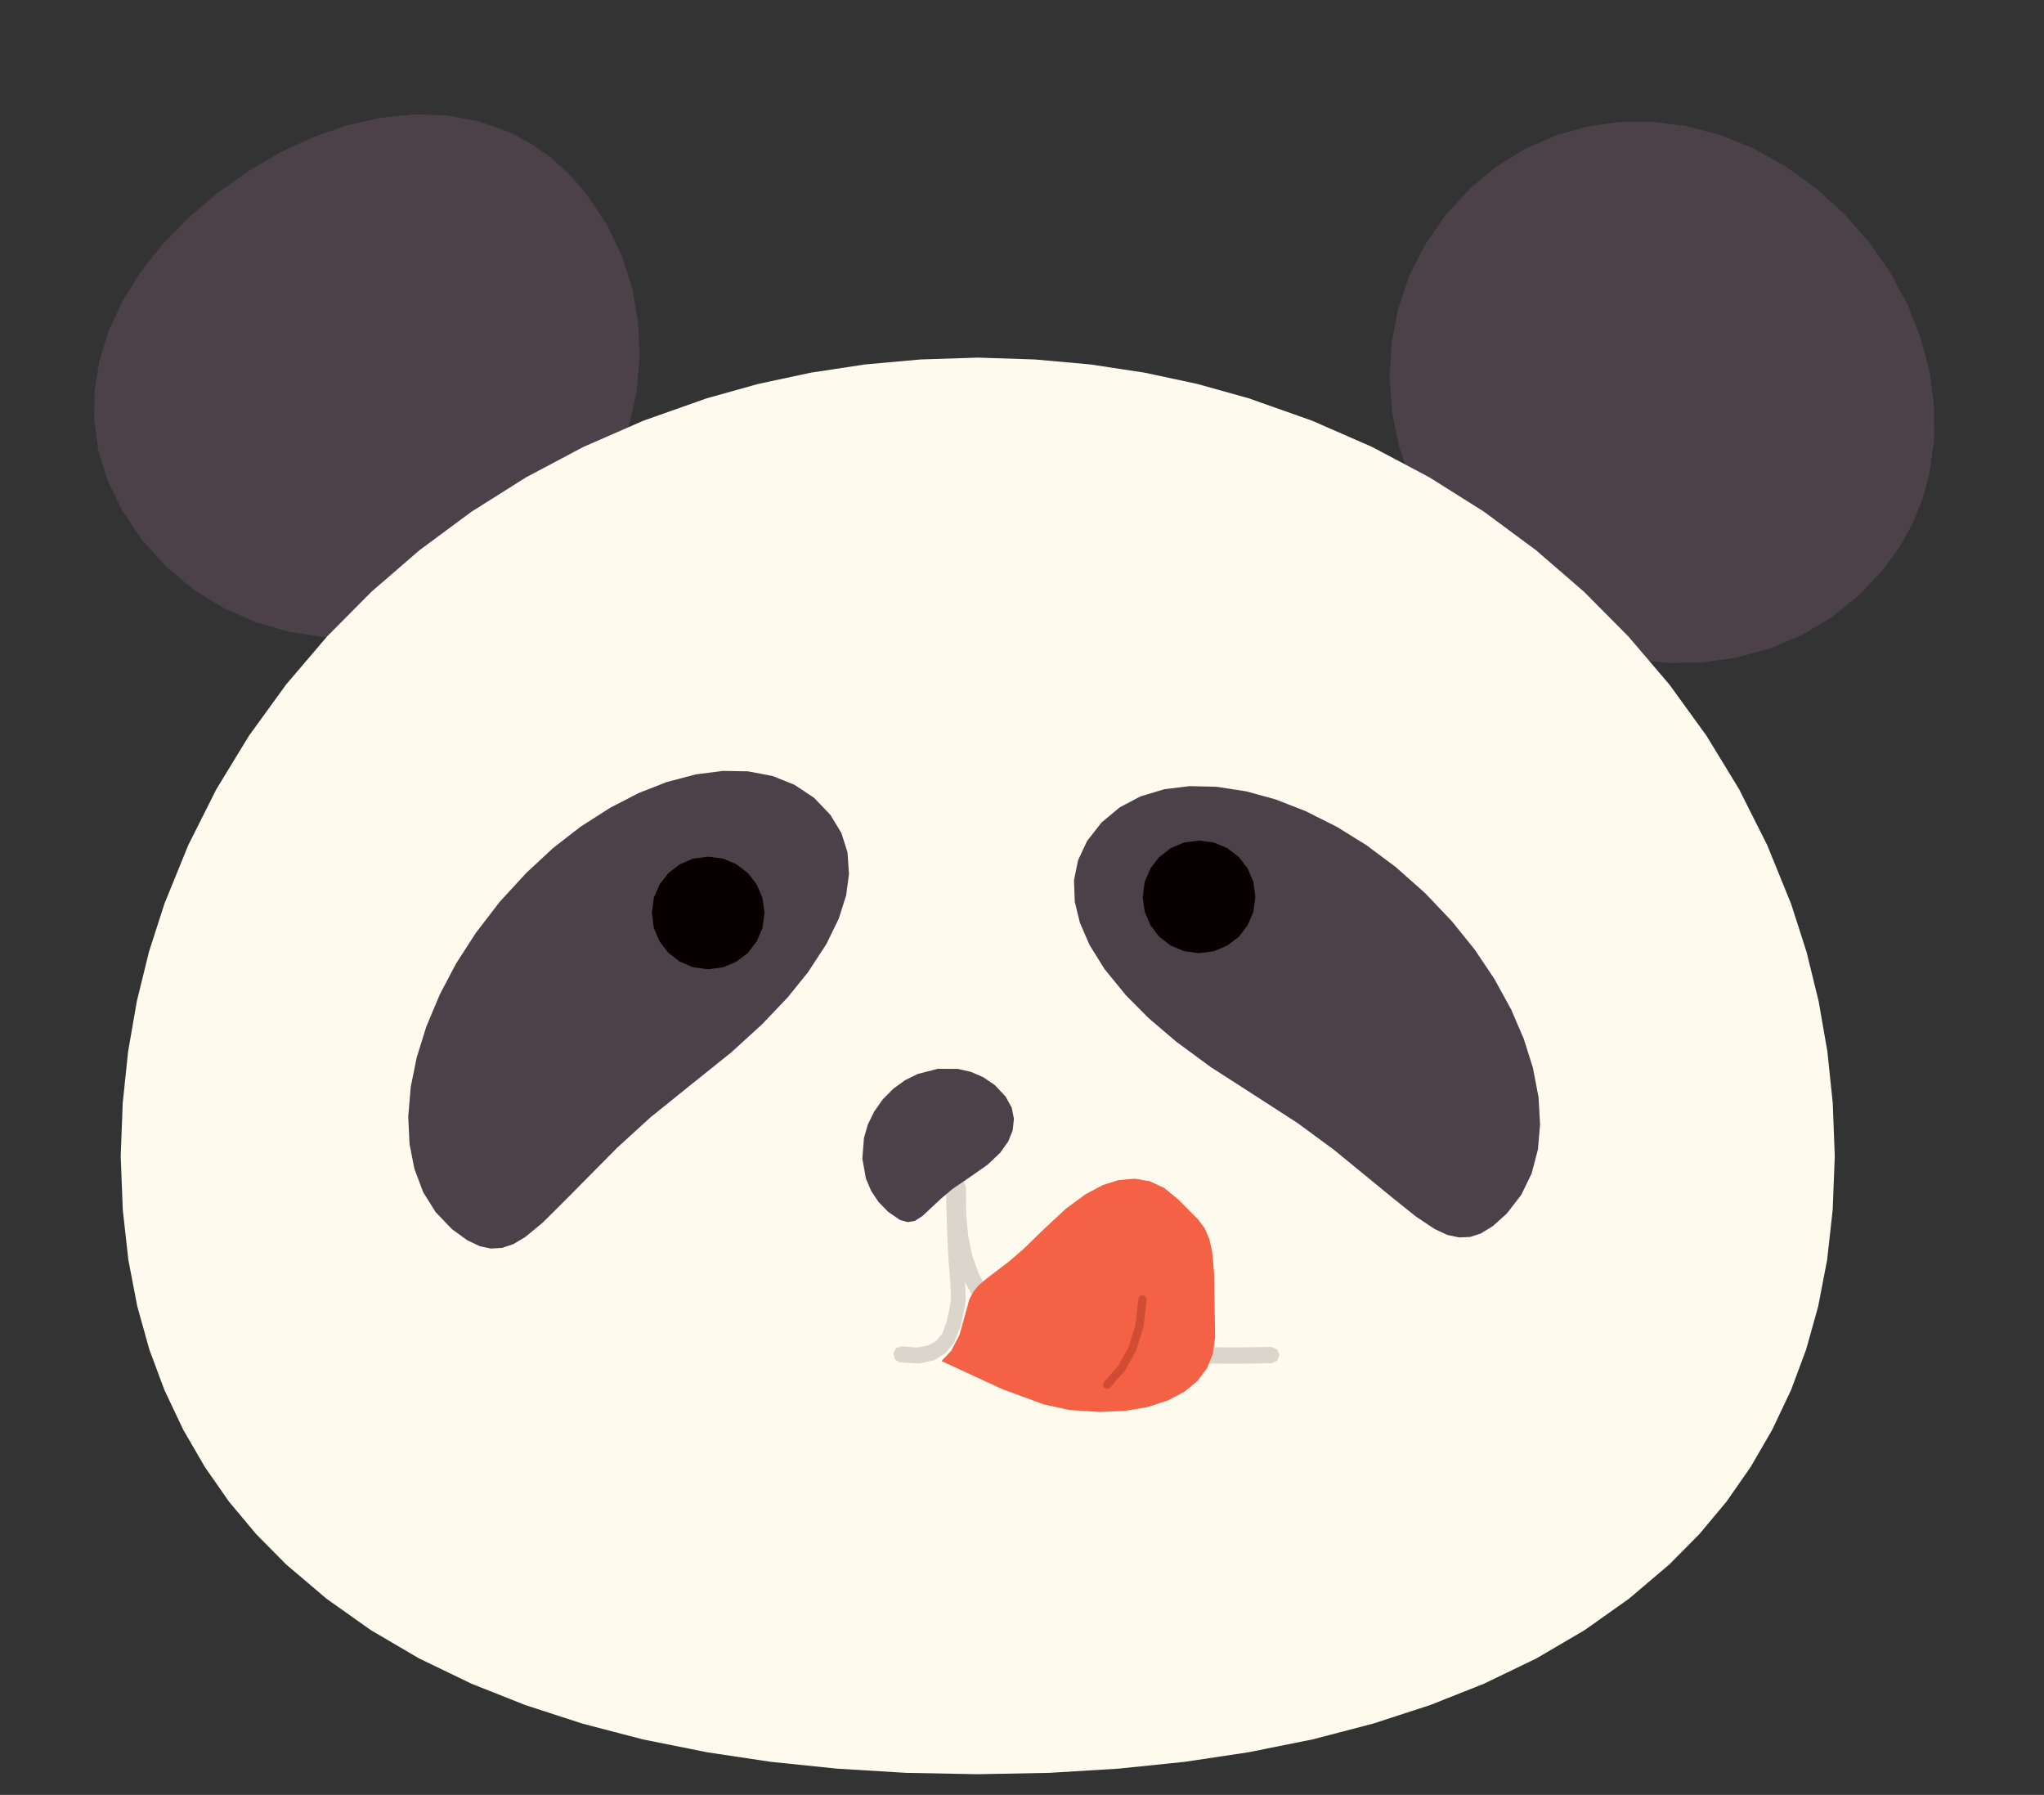 <?xml version="1.0" standalone="no"?><!DOCTYPE svg PUBLIC "-//W3C//DTD SVG 1.1//EN" "http://www.w3.org/Graphics/SVG/1.1/DTD/svg11.dtd"><svg height="223" node-id="1" sillyvg="true" template-height="223" template-width="254" version="1.1" viewBox="0 0 254 223" width="254" xmlns="http://www.w3.org/2000/svg" xmlns:xlink="http://www.w3.org/1999/xlink"><rect x="0" y="0" width="254" height="223" fill="#333333" stroke="none"/><defs node-id="22"></defs><g node-id="24"><g node-id="25"><g node-id="26"><g node-id="27"><g node-id="28"><path d="M 65.53 71.51 L 69.13 68.30 L 72.17 64.84 L 74.68 61.09 L 76.70 57.07 L 78.17 52.94 L 79.10 48.69 L 79.48 44.36 L 79.30 40.08 L 78.56 35.83 L 77.25 31.72 L 75.35 27.81 L 72.83 24.04 L 70.57 21.49 L 68.19 19.38 L 65.70 17.67 L 63.08 16.33 L 59.35 15.04 L 55.47 14.34 L 51.40 14.21 L 47.33 14.63 L 43.20 15.55 L 38.97 17.01 L 34.90 18.90 L 30.90 21.23 L 26.95 24.04 L 23.23 27.23 L 20.07 30.50 L 17.44 33.86 L 15.28 37.31 L 13.53 41.03 L 12.38 44.73 L 11.77 48.45 L 11.71 52.22 L 12.21 55.92 L 13.34 59.60 L 15.13 63.32 L 17.66 67.11 L 20.71 70.46 L 24.05 73.25 L 27.73 75.51 L 31.68 77.26 L 35.79 78.47 L 40.09 79.14 L 44.44 79.27 L 48.80 78.84 L 53.20 77.85 L 57.44 76.33 L 61.54 74.23 L 65.53 71.51 Z" fill="#4d4149" fill-rule="evenodd" group-id="1,2,3,4,5" id="椭圆形备份-12" node-id="9" stroke="none" target-height="65.06" target-width="67.77" target-x="11.71" target-y="14.21"></path></g><g node-id="29"><path d="M 186.16 74.24 L 190.09 77.02 L 194.16 79.20 L 198.37 80.80 L 202.76 81.86 L 207.11 82.36 L 211.46 82.31 L 215.78 81.71 L 219.90 80.58 L 223.88 78.90 L 227.60 76.70 L 230.99 73.97 L 234.09 70.67 L 236.07 67.89 L 237.66 65.03 L 238.87 62.08 L 239.72 59.03 L 240.33 54.83 L 240.35 50.59 L 239.80 46.28 L 238.70 42.06 L 237.08 37.94 L 234.91 33.90 L 232.30 30.13 L 229.22 26.62 L 225.64 23.37 L 221.72 20.56 L 217.76 18.38 L 213.73 16.77 L 209.54 15.67 L 205.42 15.14 L 201.32 15.15 L 197.27 15.71 L 193.37 16.82 L 189.58 18.47 L 186.06 20.63 L 182.77 23.34 L 179.69 26.65 L 177.10 30.37 L 175.13 34.25 L 173.75 38.34 L 172.94 42.58 L 172.68 46.85 L 172.99 51.19 L 173.85 55.45 L 175.24 59.60 L 177.20 63.66 L 179.64 67.45 L 182.61 70.97 L 186.16 74.24 Z" fill="#4d4149" fill-rule="evenodd" group-id="1,2,3,4,6" id="椭圆形备份-13" node-id="10" stroke="none" target-height="67.22" target-width="67.67" target-x="172.68" target-y="15.14"></path></g><path d="M 121.50 220.43 L 130.40 220.26 L 138.97 219.74 L 147.22 218.89 L 155.16 217.70 L 163.13 216.10 L 170.64 214.14 L 177.72 211.84 L 184.40 209.19 L 190.93 206.04 L 196.93 202.52 L 202.42 198.63 L 207.45 194.36 L 211.17 190.60 L 214.54 186.57 L 217.55 182.25 L 220.23 177.63 L 222.57 172.69 L 224.44 167.67 L 225.94 162.30 L 227.05 156.53 L 227.74 150.33 L 228.00 143.66 L 227.75 137.05 L 227.08 130.63 L 225.99 124.37 L 224.49 118.26 L 222.57 112.29 L 219.61 105.01 L 216.11 98.05 L 212.06 91.41 L 207.45 85.05 L 202.36 79.08 L 196.84 73.52 L 190.86 68.35 L 184.40 63.57 L 177.62 59.30 L 170.51 55.53 L 163.03 52.26 L 155.16 49.48 L 148.78 47.70 L 142.23 46.30 L 135.51 45.28 L 128.61 44.66 L 121.50 44.43 L 114.39 44.66 L 107.49 45.28 L 100.77 46.30 L 94.22 47.70 L 87.84 49.48 L 79.97 52.26 L 72.49 55.53 L 65.38 59.30 L 58.60 63.57 L 52.14 68.35 L 46.16 73.52 L 40.64 79.08 L 35.55 85.05 L 30.94 91.41 L 26.89 98.05 L 23.39 105.01 L 20.43 112.29 L 18.51 118.26 L 17.01 124.37 L 15.92 130.63 L 15.25 137.05 L 15.00 143.66 L 15.26 150.33 L 15.95 156.53 L 17.06 162.30 L 18.56 167.67 L 20.43 172.69 L 22.77 177.63 L 25.45 182.25 L 28.46 186.57 L 31.83 190.60 L 35.55 194.36 L 40.58 198.63 L 46.07 202.52 L 52.07 206.04 L 58.60 209.19 L 65.28 211.84 L 72.36 214.14 L 79.87 216.10 L 87.84 217.70 L 95.78 218.89 L 104.03 219.74 L 112.60 220.26 L 121.50 220.43 Z" fill="#fffaee" fill-rule="evenodd" group-id="1,2,3,4" id="椭圆形" node-id="11" stroke="none" target-height="176" target-width="213" target-x="15" target-y="44.43"></path><path d="M 62.10 112.04 L 65.38 108.47 L 68.73 105.36 L 72.16 102.70 L 75.82 100.36 L 79.38 98.52 L 82.86 97.16 L 86.47 96.21 L 89.82 95.78 L 92.95 95.83 L 96.00 96.41 L 98.72 97.50 L 101.17 99.13 L 103.19 101.24 L 104.55 103.48 L 105.32 105.91 L 105.50 108.59 L 105.15 111.23 L 104.24 114.11 L 102.70 117.28 L 100.40 120.80 L 97.89 123.91 L 94.73 127.23 L 90.85 130.77 L 86.14 134.54 L 80.83 138.82 L 76.70 142.59 L 70.12 149.24 L 67.43 151.91 L 65.27 153.69 L 63.78 154.58 L 62.37 155.04 L 60.99 155.12 L 59.64 154.84 L 58.05 154.08 L 56.16 152.71 L 54.13 150.59 L 52.58 148.11 L 51.49 145.20 L 50.89 142.13 L 50.73 138.76 L 51.04 135.05 L 51.78 131.39 L 52.97 127.56 L 54.65 123.56 L 56.67 119.72 L 59.15 115.88 L 62.10 112.04 Z" fill="#4d4149" fill-rule="evenodd" group-id="1,2,3,4,7" id="椭圆形备份-14" node-id="12" stroke="none" target-height="59.34" target-width="54.77" target-x="50.73" target-y="95.78"></path><path d="M 95.00 113.43 L 94.75 115.30 L 94.04 116.96 L 92.95 118.38 L 91.53 119.47 L 89.88 120.17 L 88.00 120.43 L 86.12 120.17 L 84.47 119.47 L 83.05 118.38 L 81.96 116.96 L 81.25 115.30 L 81.00 113.43 L 81.25 111.55 L 81.96 109.89 L 83.05 108.48 L 84.47 107.38 L 86.12 106.68 L 88.00 106.43 L 89.88 106.68 L 91.53 107.38 L 92.95 108.48 L 94.04 109.89 L 94.75 111.55 L 95.00 113.43 Z" fill="#060100" fill-rule="evenodd" group-id="1,2,3,4" id="Oval" node-id="13" stroke="none" target-height="14" target-width="14" target-x="81" target-y="106.43"></path><path d="M 119.07 146.43 L 118.34 146.70 L 118.03 147.40 L 118.06 151.10 L 118.38 154.17 L 118.93 156.73 L 119.83 159.17 L 120.97 161.20 L 122.35 162.87 L 123.72 164.11 L 125.21 165.10 L 126.88 165.91 L 129.11 166.72 L 129.83 166.95 L 130.61 167.18 L 131.02 167.29 L 131.88 167.53 L 132.33 167.65 L 133.98 168.05 L 134.69 168.19 L 136.63 168.52 L 137.46 168.63 L 138.33 168.74 L 139.22 168.84 L 140.15 168.93 L 141.11 169.02 L 142.11 169.09 L 143.13 169.16 L 143.66 169.19 L 144.74 169.25 L 145.85 169.30 L 146.99 169.34 L 148.16 169.37 L 149.37 169.40 L 150.61 169.41 L 151.88 169.42 L 153.19 169.43 L 154.52 169.42 L 155.90 169.41 L 157.30 169.38 L 158.01 169.37 L 158.72 169.06 L 159.00 168.34 L 158.69 167.63 L 157.97 167.34 L 155.89 167.38 L 154.54 167.39 L 153.22 167.40 L 151.30 167.39 L 150.07 167.38 L 149.46 167.37 L 148.28 167.35 L 147.12 167.32 L 146.00 167.28 L 145.45 167.25 L 144.38 167.20 L 143.34 167.14 L 142.34 167.08 L 141.37 167.00 L 140.43 166.92 L 139.97 166.88 L 139.08 166.79 L 138.22 166.69 L 137.00 166.52 L 136.22 166.40 L 135.48 166.28 L 134.43 166.07 L 133.77 165.93 L 132.85 165.70 L 132.00 165.46 L 131.20 165.24 L 130.82 165.13 L 130.11 164.91 L 129.77 164.80 L 129.13 164.59 L 127.38 163.91 L 126.05 163.23 L 124.86 162.42 L 123.78 161.44 L 122.60 160.01 L 121.61 158.22 L 120.83 156.03 L 120.34 153.73 L 120.06 150.91 L 120.04 147.47 L 119.77 146.75 L 119.07 146.43 Z" fill="#dbd6cb" fill-rule="nonzero" group-id="1,2,3,4,8" id="路径-5" node-id="14" stroke="none" target-height="23" target-width="40.97" target-x="118.03" target-y="146.43"></path><path d="M 118.46 146.43 L 119.11 146.71 L 119.38 147.42 L 119.41 149.14 L 119.44 150.73 L 119.47 151.73 L 119.52 153.13 L 119.55 154.00 L 119.59 154.84 L 119.63 155.63 L 119.70 156.66 L 119.85 158.64 L 119.92 159.59 L 119.98 160.50 L 120.00 160.92 L 120.00 161.13 L 119.99 161.34 L 119.98 161.60 L 119.95 161.86 L 119.92 162.14 L 119.87 162.43 L 119.84 162.59 L 119.74 163.13 L 119.60 163.77 L 119.42 164.53 L 119.35 164.82 L 118.58 166.79 L 117.49 168.14 L 116.07 169.00 L 114.22 169.40 L 111.77 169.26 L 111.18 168.86 L 111.01 168.11 L 111.37 167.46 L 112.05 167.27 L 113.96 167.42 L 115.35 167.15 L 116.37 166.57 L 117.11 165.65 L 117.60 164.31 L 117.82 163.34 L 117.95 162.76 L 118.02 162.43 L 118.09 162.01 L 118.14 161.65 L 118.17 161.34 L 118.18 161.14 L 118.18 160.94 L 118.16 160.45 L 118.08 159.30 L 117.87 156.53 L 117.82 155.76 L 117.76 154.54 L 117.70 153.22 L 117.67 152.29 L 117.64 151.30 L 117.61 150.27 L 117.59 149.18 L 117.57 147.44 L 117.82 146.73 L 118.46 146.43 Z" fill="#dbd6cb" fill-rule="nonzero" group-id="1,2,3,4" id="路径-5" node-id="15" stroke="none" target-height="22.97" target-width="8.99" target-x="111.01" target-y="146.43"></path><path d="M 109.70 136.58 L 111.04 135.24 L 112.48 134.20 L 114.04 133.43 L 116.53 132.79 L 119.03 132.80 L 120.66 133.17 L 122.18 133.83 L 123.62 134.81 L 124.96 136.23 L 125.72 137.61 L 126.00 139.00 L 125.84 140.45 L 125.29 141.81 L 124.29 143.22 L 122.73 144.70 L 120.46 146.29 L 118.36 147.72 L 116.88 148.97 L 114.64 151.07 L 113.70 151.68 L 112.80 151.84 L 111.84 151.57 L 110.38 150.57 L 109.17 149.33 L 108.25 147.95 L 107.60 146.41 L 107.16 143.95 L 107.36 141.39 L 107.84 139.72 L 108.62 138.12 L 109.70 136.58 Z" fill="#4d4149" fill-rule="evenodd" group-id="1,2,3,4,9" id="椭圆形备份-16" node-id="16" stroke="none" target-height="19.05" target-width="18.84" target-x="107.16" target-y="132.79"></path><path d="M 177.08 110.95 L 173.45 107.73 L 169.79 105.00 L 166.10 102.71 L 162.21 100.76 L 158.48 99.31 L 154.88 98.32 L 151.19 97.75 L 147.82 97.67 L 144.70 98.05 L 141.73 98.94 L 139.14 100.31 L 136.88 102.19 L 135.08 104.50 L 133.97 106.87 L 133.46 109.36 L 133.56 112.04 L 134.19 114.63 L 135.39 117.40 L 137.25 120.39 L 139.91 123.65 L 142.73 126.49 L 146.22 129.46 L 150.45 132.57 L 155.53 135.84 L 161.26 139.54 L 165.76 142.85 L 173.00 148.78 L 175.96 151.15 L 178.29 152.70 L 179.86 153.43 L 181.31 153.74 L 182.69 153.68 L 184.01 153.25 L 185.50 152.34 L 187.24 150.78 L 189.04 148.45 L 190.32 145.82 L 191.11 142.82 L 191.38 139.70 L 191.19 136.33 L 190.49 132.67 L 189.37 129.11 L 187.79 125.43 L 185.70 121.62 L 183.28 118.01 L 180.42 114.46 L 177.08 110.95 Z" fill="#4d4149" fill-rule="evenodd" group-id="1,2,3,4,10" id="椭圆形备份-15" node-id="17" stroke="none" target-height="56.07" target-width="57.92" target-x="133.46" target-y="97.67"></path><path d="M 156.00 111.43 L 155.75 113.30 L 155.04 114.96 L 153.95 116.38 L 152.53 117.47 L 150.88 118.17 L 149.00 118.43 L 147.12 118.17 L 145.47 117.47 L 144.05 116.38 L 142.96 114.96 L 142.25 113.30 L 142.00 111.43 L 142.25 109.55 L 142.96 107.89 L 144.05 106.48 L 145.47 105.38 L 147.12 104.68 L 149.00 104.43 L 150.88 104.68 L 152.53 105.38 L 153.95 106.48 L 155.04 107.89 L 155.75 109.55 L 156.00 111.43 Z" fill="#060100" fill-rule="evenodd" group-id="1,2,3,4" id="Oval" node-id="18" stroke="none" target-height="14" target-width="14" target-x="142" target-y="104.43"></path><path d="M 117.00 169.10 L 124.65 172.63 L 129.71 174.48 L 132.89 175.18 L 136.61 175.42 L 139.79 175.29 L 142.51 174.83 L 145.12 173.99 L 147.18 172.91 L 148.77 171.60 L 150.00 169.98 L 150.73 168.16 L 151.00 166.07 L 150.87 158.15 L 150.63 155.53 L 150.28 153.93 L 149.69 152.59 L 148.88 151.50 L 146.36 148.97 L 144.65 147.58 L 142.89 146.76 L 141.02 146.44 L 138.98 146.62 L 137.05 147.23 L 134.89 148.38 L 132.45 150.17 L 129.66 152.77 L 127.18 155.18 L 125.39 156.72 L 122.61 158.85 L 121.64 159.66 L 120.95 160.48 L 120.45 161.45 L 120.04 162.95 L 119.24 165.83 L 118.21 167.81 L 117.00 169.10 Z" fill="#f46145" fill-rule="evenodd" group-id="1,2,3,4" id="路径-6" node-id="19" stroke="none" target-height="28.98" target-width="34" target-x="117" target-y="146.44"></path><path d="M 142.49 161.42 L 142.35 161.05 L 141.99 160.89 L 141.62 161.03 L 141.46 161.38 L 141.09 164.64 L 140.24 167.39 L 138.95 169.70 L 137.21 171.67 L 137.05 172.02 L 137.18 172.39 L 137.54 172.56 L 137.91 172.43 L 139.79 170.30 L 141.18 167.80 L 142.09 164.88 L 142.49 161.42 Z" fill="#d04d34" fill-rule="nonzero" group-id="1,2,3,4,11" id="路径-7" node-id="20" stroke="none" target-height="11.67" target-width="5.44" target-x="137.05" target-y="160.89"></path></g></g></g></g></svg>